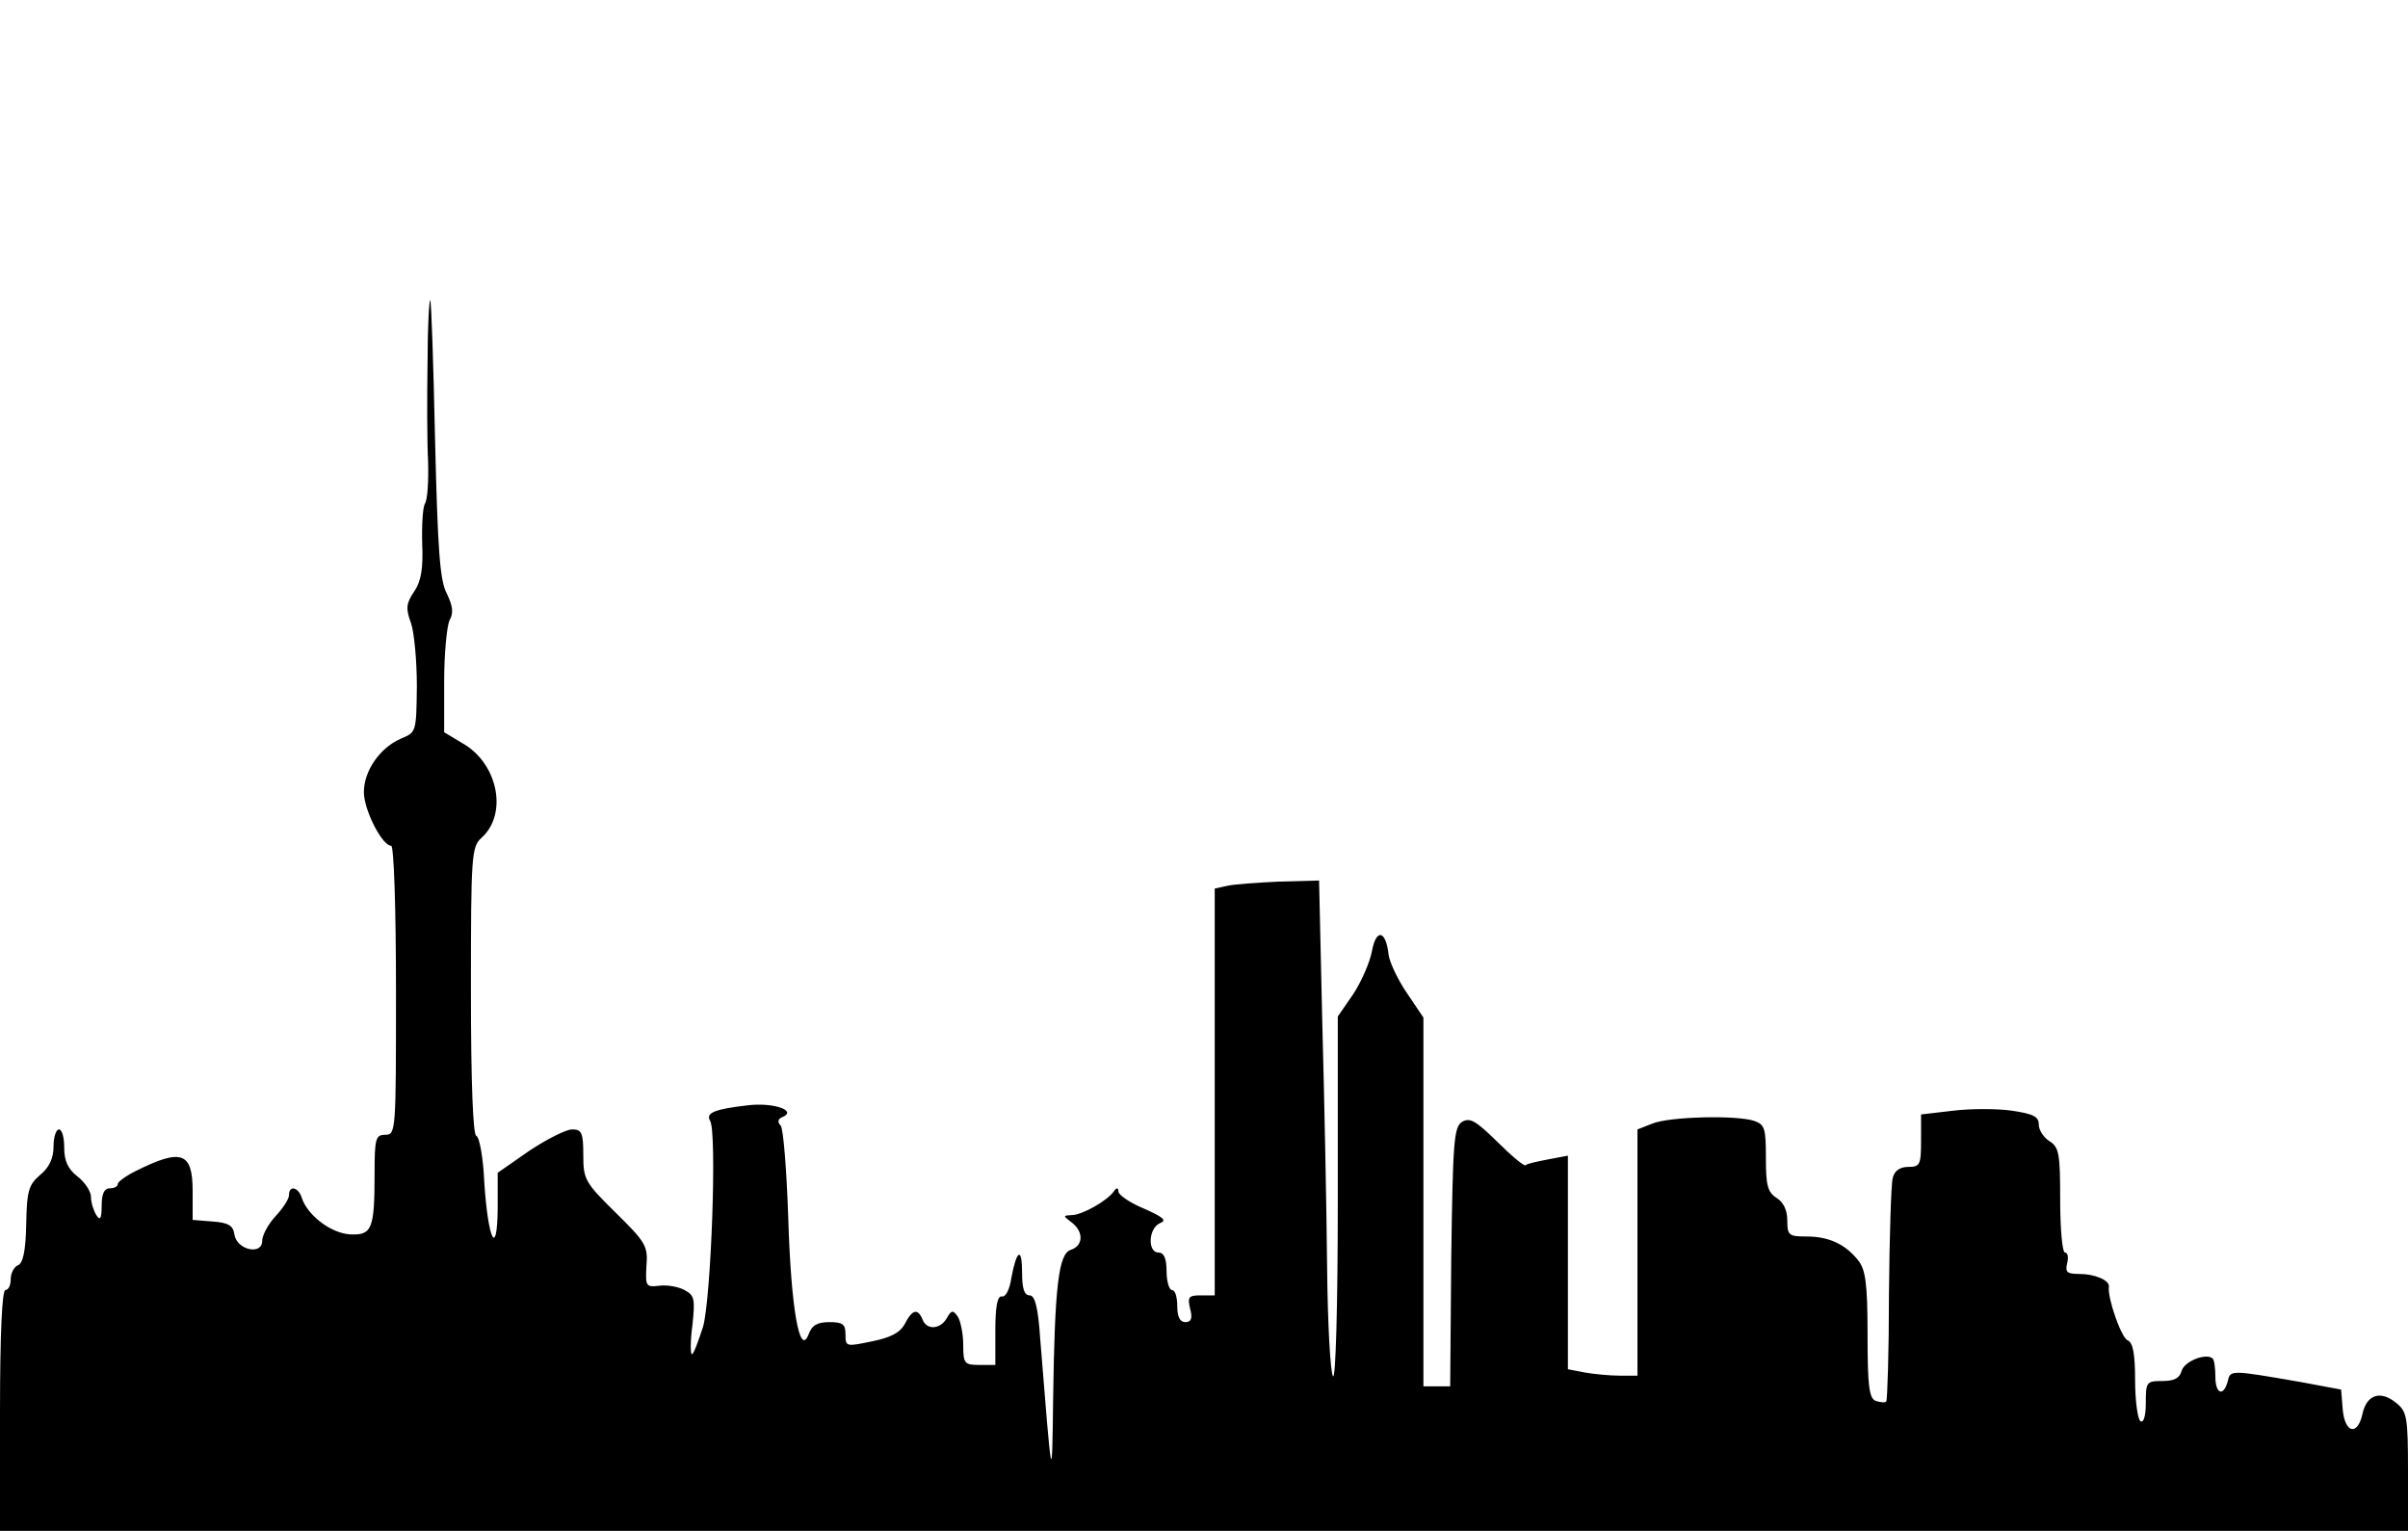 <?xml version="1.0" standalone="no"?>
<!DOCTYPE svg PUBLIC "-//W3C//DTD SVG 20010904//EN"
 "http://www.w3.org/TR/2001/REC-SVG-20010904/DTD/svg10.dtd">
<svg version="1.0" xmlns="http://www.w3.org/2000/svg"
 width="450pt" height="286pt" viewBox="0 0 450 286"
 preserveAspectRatio="xMidYMid meet">
<g transform="translate(0,286) scale(0.1,-0.1)"
fill="#000000" stroke="none">
<path d="M799 2184 c-1 -65 -1 -149 1 -186 1 -37 -1 -72 -6 -79 -4 -7 -6 -41
-5 -75 2 -46 -2 -70 -15 -89 -15 -22 -16 -32 -6 -59 6 -17 11 -70 11 -118 -1
-86 -1 -86 -30 -98 -39 -17 -69 -60 -69 -100 0 -33 34 -100 51 -100 5 0 9
-113 9 -270 0 -263 0 -270 -20 -270 -18 0 -20 -7 -20 -72 0 -105 -5 -116 -46
-114 -35 2 -79 35 -90 68 -6 20 -24 25 -24 5 0 -7 -11 -24 -25 -39 -14 -15
-25 -36 -25 -46 0 -28 -48 -17 -52 12 -2 16 -11 22 -41 24 l-37 3 0 54 c0 73
-21 80 -107 37 -18 -9 -33 -20 -33 -24 0 -5 -7 -8 -15 -8 -10 0 -15 -10 -15
-32 0 -25 -3 -29 -10 -18 -5 8 -10 23 -10 34 0 10 -11 27 -25 38 -18 14 -25
29 -25 54 0 19 -4 34 -10 34 -5 0 -10 -14 -10 -32 0 -22 -8 -39 -25 -53 -21
-18 -25 -29 -26 -92 -1 -50 -6 -74 -16 -77 -7 -3 -13 -15 -13 -26 0 -11 -4
-20 -10 -20 -6 0 -10 -82 -10 -225 l0 -225 2250 0 2250 0 0 111 c0 102 -2 112
-22 128 -29 24 -55 16 -63 -20 -9 -42 -33 -37 -37 8 l-3 37 -75 14 c-133 23
-132 23 -137 1 -8 -29 -23 -23 -23 9 0 16 -2 31 -5 34 -12 11 -53 -5 -58 -23
-4 -14 -14 -19 -36 -19 -30 0 -31 -2 -31 -41 0 -24 -4 -38 -10 -34 -5 3 -10
38 -10 76 0 50 -4 71 -14 75 -12 5 -38 80 -35 100 2 12 -26 24 -55 24 -23 0
-27 3 -23 20 3 11 1 20 -4 20 -5 0 -9 44 -9 98 0 86 -2 99 -20 110 -11 7 -20
21 -20 31 0 15 -10 20 -50 26 -28 4 -77 4 -110 0 l-60 -7 0 -49 c0 -45 -2 -49
-24 -49 -15 0 -26 -7 -29 -21 -3 -11 -6 -109 -7 -217 0 -108 -3 -198 -5 -200
-2 -3 -11 -2 -20 1 -12 5 -15 27 -15 124 0 97 -4 122 -18 139 -24 30 -55 44
-96 44 -33 0 -36 2 -36 30 0 19 -7 34 -20 42 -17 11 -20 24 -20 75 0 55 -2 62
-22 69 -33 11 -158 8 -190 -5 l-28 -11 0 -230 0 -230 -34 0 c-18 0 -48 3 -65
6 l-31 6 0 200 0 199 -37 -7 c-21 -4 -40 -8 -42 -11 -3 -2 -27 18 -53 44 -40
39 -51 46 -66 37 -15 -10 -17 -36 -20 -253 l-2 -241 -25 0 -25 0 0 344 0 345
-31 46 c-17 25 -32 57 -34 71 -5 46 -23 50 -31 8 -4 -22 -20 -58 -35 -81 l-29
-42 0 -343 c0 -199 -4 -337 -9 -329 -5 7 -10 100 -11 205 -1 105 -5 310 -9
456 l-6 265 -75 -2 c-41 -2 -85 -5 -97 -8 l-23 -5 0 -380 0 -380 -26 0 c-23 0
-25 -3 -20 -25 5 -18 2 -25 -9 -25 -10 0 -15 10 -15 30 0 17 -4 30 -10 30 -5
0 -10 16 -10 35 0 24 -5 35 -15 35 -21 0 -19 46 3 55 13 5 6 11 -30 27 -27 11
-48 26 -48 32 0 7 -3 8 -8 1 -12 -18 -60 -45 -79 -45 -17 -1 -17 -1 0 -14 22
-17 22 -43 -2 -51 -23 -7 -30 -69 -33 -279 -2 -165 -2 -163 -24 111 -4 61 -10
83 -20 83 -10 0 -14 13 -14 42 0 49 -10 44 -20 -9 -3 -22 -11 -37 -18 -35 -8
1 -12 -18 -12 -63 l0 -65 -30 0 c-28 0 -30 3 -30 38 0 20 -5 44 -10 52 -9 13
-12 13 -21 -3 -12 -21 -38 -22 -45 -2 -9 21 -19 19 -33 -8 -9 -17 -27 -26 -62
-33 -48 -10 -49 -10 -49 13 0 19 -5 23 -30 23 -23 0 -33 -6 -39 -23 -17 -44
-33 52 -38 218 -3 88 -9 165 -14 172 -7 7 -5 13 3 16 29 12 -17 28 -65 22 -61
-7 -79 -14 -70 -29 13 -21 2 -328 -13 -384 -9 -28 -18 -52 -21 -52 -3 0 -3 25
1 55 5 48 4 55 -15 65 -11 6 -32 10 -47 8 -25 -3 -26 -1 -24 37 3 37 -1 44
-58 100 -57 56 -60 62 -60 107 0 42 -3 48 -21 48 -11 0 -47 -18 -80 -40 l-59
-41 0 -67 c-1 -94 -18 -58 -25 49 -2 46 -9 85 -15 87 -6 2 -10 97 -10 271 0
254 1 269 20 286 49 44 31 138 -35 176 l-35 21 0 95 c0 52 5 103 10 114 8 14
6 27 -5 50 -13 24 -17 80 -22 287 -3 141 -7 259 -9 261 -2 2 -5 -49 -5 -115z"/>
</g>
</svg>
